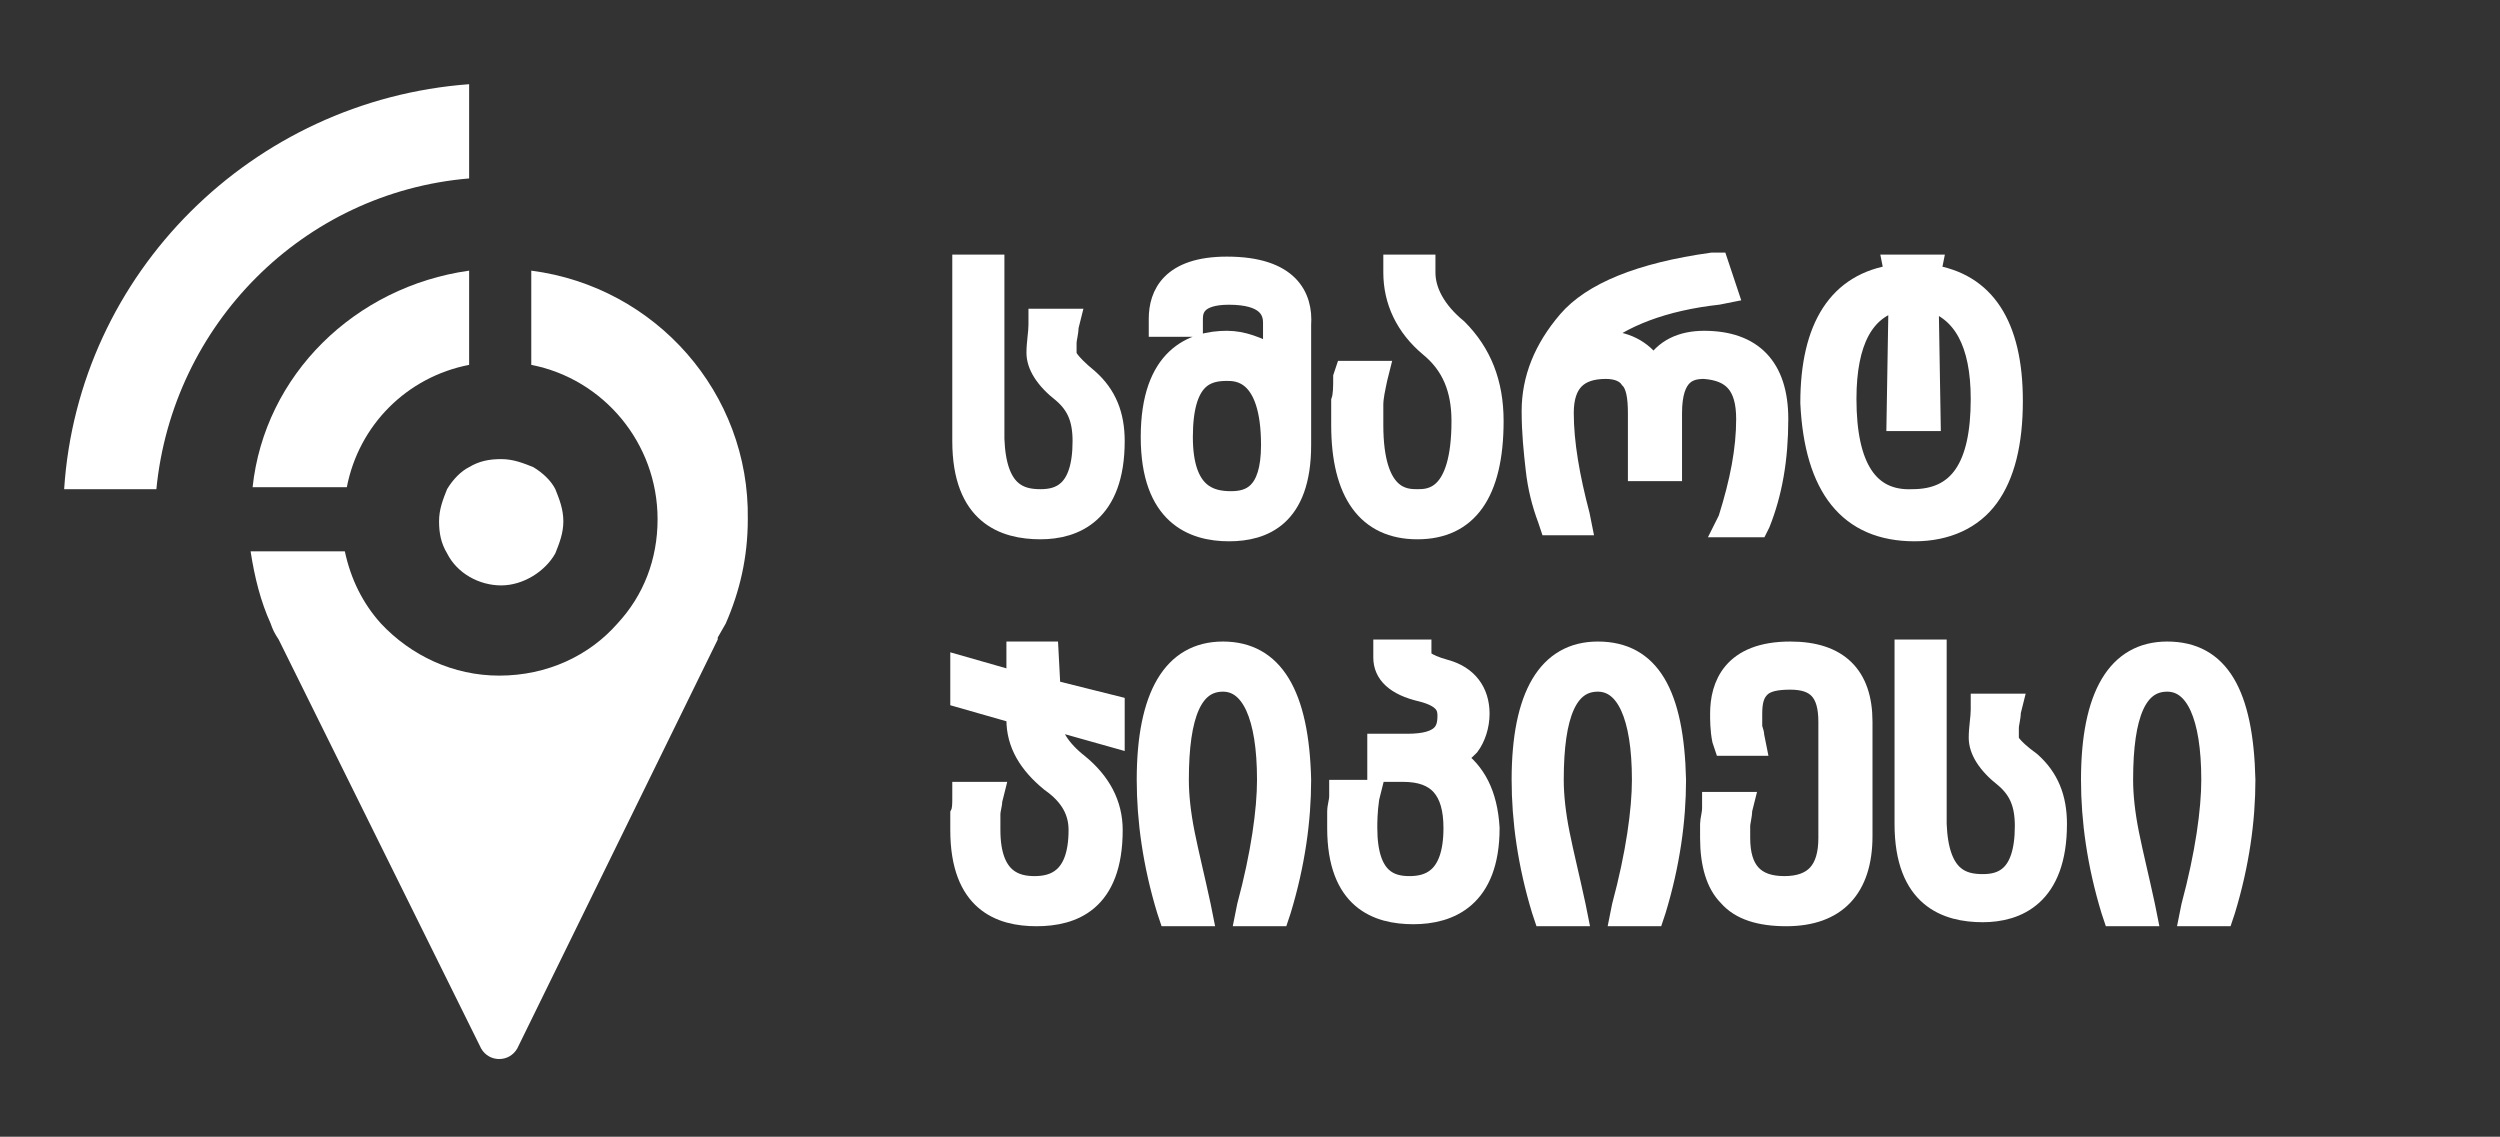 <?xml version="1.0" encoding="utf-8"?>
<!-- Generator: Adobe Illustrator 24.1.1, SVG Export Plug-In . SVG Version: 6.00 Build 0)  -->
<svg version="1.1" id="Layer_1" xmlns="http://www.w3.org/2000/svg" xmlns:xlink="http://www.w3.org/1999/xlink" x="0px" y="0px"
	 viewBox="0 0 124.7 56.7" style="enable-background:new 0 0 124.7 56.7;" xml:space="preserve">
<rect x="0" y="0" width="124.7" height="56.7" fill="#333333" stroke="none"/>
<style type="text/css">
	.st0{fill:#FFFFFF;}
	.st1{fill:#FFFFFF;stroke:#FFFFFF;stroke-miterlimit:10;}
</style>
<path class="st0" d="M23.4,4.2v4.7C15.1,9.6,8.6,16.2,7.8,24.4H3.2C3.9,13.6,12.6,5,23.4,4.2z"/>
<path class="st0" d="M23.4,13.5v4.7c-3.1,0.6-5.5,3-6.1,6.1h-4.7C13.2,18.7,17.7,14.3,23.4,13.5z"/>
<path class="st0" d="M28.1,26c0,0.6-0.2,1.1-0.4,1.6c-0.5,0.9-1.6,1.6-2.7,1.6s-2.2-0.6-2.7-1.6c-0.3-0.5-0.4-1-0.4-1.6
	s0.2-1.1,0.4-1.6c0.3-0.5,0.7-0.9,1.1-1.1c0.5-0.3,1-0.4,1.6-0.4s1.1,0.2,1.6,0.4c0.5,0.3,0.9,0.7,1.1,1.1
	C27.9,24.9,28.1,25.4,28.1,26z"/>
<path class="st0" d="M26.5,13.5v4.7c3.6,0.7,6.3,3.9,6.3,7.7c0,2-0.7,3.8-2,5.2c-1.4,1.6-3.5,2.6-5.9,2.6c-2.3,0-4.4-1-5.9-2.6
	c-0.9-1-1.5-2.2-1.8-3.6h-4.7c0.2,1.3,0.5,2.5,1,3.6l0,0l0,0c0.1,0.3,0.2,0.5,0.4,0.8L24,52.3c0.4,0.7,1.4,0.7,1.8,0l10-20.4v-0.1
	l0.4-0.7c0.7-1.6,1.1-3.3,1.1-5.2C37.4,19.6,32.7,14.3,26.5,13.5z"/>
<g>
	<path class="st1" d="M53.2,17.7c0-0.2,0-0.3,0-0.6c0-0.2,0.1-0.5,0.1-0.8l0.1-0.4h-1.6v0.3c0,0.4-0.1,0.9-0.1,1.4
		c0,0.6,0.4,1.3,1.3,2c0.7,0.6,1,1.3,1,2.4c0,2.6-1.2,2.9-2.1,2.9c-1,0-2.2-0.3-2.3-3v-8.7H48V22c0,3.7,2.1,4.4,3.9,4.4
		c1.7,0,3.7-0.8,3.7-4.4c0-1.3-0.4-2.3-1.3-3.1C53.2,18,53.2,17.7,53.2,17.7z"/>
	<path class="st1" d="M61.2,13.3c-2.8,0-3.4,1.4-3.4,2.6v0.4h1.7v-0.4c0-0.5,0.2-1.2,1.8-1.2c1.9,0,2.2,0.8,2.2,1.4v1.6
		C62.7,17.3,62,17,61.2,17c-1.7,0-3.8,0.8-3.8,4.8c0,3.9,2.1,4.7,3.9,4.7c1.7,0,3.6-0.7,3.6-4.3v-6C65,14.8,64.3,13.3,61.2,13.3z
		 M61.2,18.5c0.5,0,2.2,0,2.2,3.7c0,2.5-1.1,2.8-2,2.8c-1,0-2.4-0.3-2.4-3.2C59,18.8,60.2,18.5,61.2,18.5z"/>
	<path class="st1" d="M71.1,13.6v-0.4h-1.6v0.4c0,1.4,0.6,2.7,1.8,3.7c1.1,0.9,1.6,2.1,1.6,3.7c0,3.9-1.6,3.9-2.2,3.9
		s-2.2,0-2.2-3.7c0-0.3,0-0.6,0-1s0.1-0.8,0.2-1.3l0.1-0.4h-1.7L67,18.8c0,0.5,0,0.9-0.1,1.2c0,0.4,0,0.8,0,1.2
		c0,3.4,1.3,5.2,3.8,5.2s3.8-1.8,3.8-5.4c0-1.9-0.6-3.4-1.8-4.6C71.6,15.5,71.1,14.5,71.1,13.6z"/>
	<path class="st1" d="M87.1,20.9c0,1.5-0.3,3.1-0.9,5L86,26.3h1.7l0.1-0.2c0.6-1.5,0.9-3.2,0.9-5.2c0-2.6-1.3-3.9-3.7-3.9
		c-1.1,0-2,0.4-2.5,1.3C81.9,17.4,81,17,80,17c-0.2,0-0.3,0-0.5,0c1.4-1.2,3.5-2,6.2-2.3l0.5-0.1l-0.5-1.5h-0.3
		c-3.6,0.5-6,1.5-7.2,2.9s-1.8,2.9-1.8,4.5c0,1.1,0.1,2,0.2,2.9s0.3,1.7,0.6,2.5l0.1,0.3h1.6l-0.1-0.5c-0.5-1.9-0.8-3.6-0.8-5.1
		s0.7-2.2,2.1-2.2c0.6,0,1,0.2,1.2,0.5c0.3,0.3,0.4,0.9,0.4,1.7v2.9h1.7v-2.9c0-2,0.9-2.2,1.6-2.2C86.4,18.5,87.1,19.2,87.1,20.9z"
		/>
	<path class="st1" d="M95.5,26.5c1.6,0,2.9-0.6,3.7-1.7c0.8-1.1,1.2-2.7,1.2-4.8c0-3.8-1.4-5.9-4.1-6.3l0.1-0.5h-2l0.1,0.5
		c-2.8,0.4-4.2,2.6-4.2,6.4C90.5,24.3,92.2,26.5,95.5,26.5z M92.1,19.9c0-2.9,0.9-4.5,2.6-4.9l-0.1,6h1.7l-0.1-6
		c1.7,0.5,2.6,2.1,2.6,4.9c0,3.4-1.1,5-3.4,5C93.2,25,92.1,23.3,92.1,19.9z"/>
	<path class="st1" d="M52.3,32.5h-1.6V34l-2.8-0.8v1.6l2.8,0.8v0.3c0,1.2,0.6,2.2,1.7,3.1c1,0.7,1.4,1.5,1.4,2.4
		c0,2.5-1.3,2.8-2.2,2.8s-2.2-0.3-2.2-2.8c0-0.3,0-0.6,0-0.8c0-0.2,0.1-0.5,0.1-0.7l0.1-0.4H48v0.3c0,0.3,0,0.6-0.1,0.8
		c0,0.3,0,0.5,0,0.8c0,3.6,2,4.3,3.8,4.3s3.8-0.7,3.8-4.3c0-1.3-0.6-2.4-1.7-3.3c-0.9-0.7-1.4-1.5-1.4-2.2l3.2,0.9v-1.6l-3.2-0.8
		L52.3,32.5L52.3,32.5L52.3,32.5z"/>
	<path class="st1" d="M61,32.5c-2.5,0-3.8,2.2-3.8,6.4c0,2,0.3,4.2,1,6.5l0.1,0.3H60l-0.1-0.5c-0.3-1.4-0.6-2.6-0.8-3.6
		c-0.2-1-0.3-1.9-0.3-2.7c0-3.3,0.7-4.9,2.2-4.9c1.4,0,2.2,1.7,2.2,4.9c0,1.5-0.3,3.7-1,6.3l-0.1,0.5h1.7l0.1-0.3
		c0.7-2.3,1-4.5,1-6.5C64.8,34.6,63.5,32.5,61,32.5z"/>
	<path class="st1" d="M72.6,37.8c0.3-0.2,0.5-0.4,0.7-0.6c0.3-0.4,0.5-1,0.5-1.6c0-1.1-0.6-1.9-1.7-2.2c-1.1-0.3-1.2-0.6-1.2-0.6
		v-0.4H69v0.4c0,0.8,0.6,1.4,1.9,1.7c1.2,0.3,1.3,0.8,1.3,1.2c0,0.7-0.2,1.4-2,1.4h-1.5v1.4H70c1.7,0,2.5,0.9,2.5,2.8
		c0,2.6-1.3,2.9-2.2,2.9s-2.1-0.3-2.1-2.9c0-0.3,0-0.8,0.1-1.5l0.1-0.4h-1.6v0.3c0,0.3-0.1,0.5-0.1,0.8s0,0.5,0,0.8
		c0,3.6,2,4.3,3.8,4.3s3.8-0.8,3.8-4.3l0,0C74.2,39.6,73.6,38.5,72.6,37.8z"/>
	<path class="st1" d="M79.7,32.5c-2.5,0-3.8,2.2-3.8,6.4c0,2,0.3,4.2,1,6.5l0.1,0.3h1.7l-0.1-0.5c-0.3-1.4-0.6-2.6-0.8-3.6
		s-0.3-1.9-0.3-2.7c0-3.3,0.7-4.9,2.2-4.9c1.4,0,2.2,1.7,2.2,4.9c0,1.5-0.3,3.7-1,6.3l-0.1,0.5h1.7l0.1-0.3c0.7-2.3,1-4.5,1-6.5
		C83.5,34.6,82.3,32.5,79.7,32.5z"/>
	<path class="st1" d="M89.3,32.5c-2.9,0-3.5,1.7-3.5,3.1c0,0.3,0,0.8,0.1,1.3l0.1,0.3h1.6l-0.1-0.5c0-0.2-0.1-0.3-0.1-0.5
		s0-0.4,0-0.6c0-0.6,0.1-1,0.4-1.3s0.8-0.4,1.5-0.4c1.3,0,1.9,0.6,1.9,2.1v5.8c0,1.6-0.7,2.4-2.2,2.4s-2.2-0.8-2.2-2.4
		c0-0.2,0-0.4,0-0.6s0.1-0.5,0.1-0.8L87,40h-1.6v0.3c0,0.3-0.1,0.6-0.1,0.8c0,0.3,0,0.5,0,0.7c0,1.3,0.3,2.3,0.9,2.9
		c0.6,0.7,1.6,1,2.9,1c2.5,0,3.8-1.4,3.8-4V36C92.9,33.7,91.7,32.5,89.3,32.5z"/>
	<path class="st1" d="M100.2,36.9c0-0.2,0-0.3,0-0.6c0-0.2,0.1-0.5,0.1-0.8l0.1-0.4h-1.6v0.3c0,0.4-0.1,0.9-0.1,1.4
		c0,0.6,0.4,1.3,1.3,2c0.7,0.6,1,1.3,1,2.4c0,2.6-1.2,2.9-2.1,2.9c-1,0-2.2-0.3-2.3-3v-8.7H95v8.7c0,3.7,2.1,4.4,3.9,4.4
		c1.7,0,3.7-0.8,3.7-4.4c0-1.3-0.4-2.3-1.3-3.1C100.2,37.2,100.2,36.9,100.2,36.9z"/>
	<path class="st1" d="M108.1,32.5c-2.5,0-3.8,2.2-3.8,6.4c0,2,0.3,4.2,1,6.5l0.1,0.3h1.7l-0.1-0.5c-0.3-1.4-0.6-2.6-0.8-3.6
		c-0.2-1-0.3-1.9-0.3-2.7c0-3.3,0.7-4.9,2.2-4.9c1.4,0,2.2,1.7,2.2,4.9c0,1.5-0.3,3.7-1,6.3l-0.1,0.5h1.7l0.1-0.3
		c0.7-2.3,1-4.5,1-6.5C111.9,34.6,110.7,32.5,108.1,32.5z"/>
</g>
</svg>

